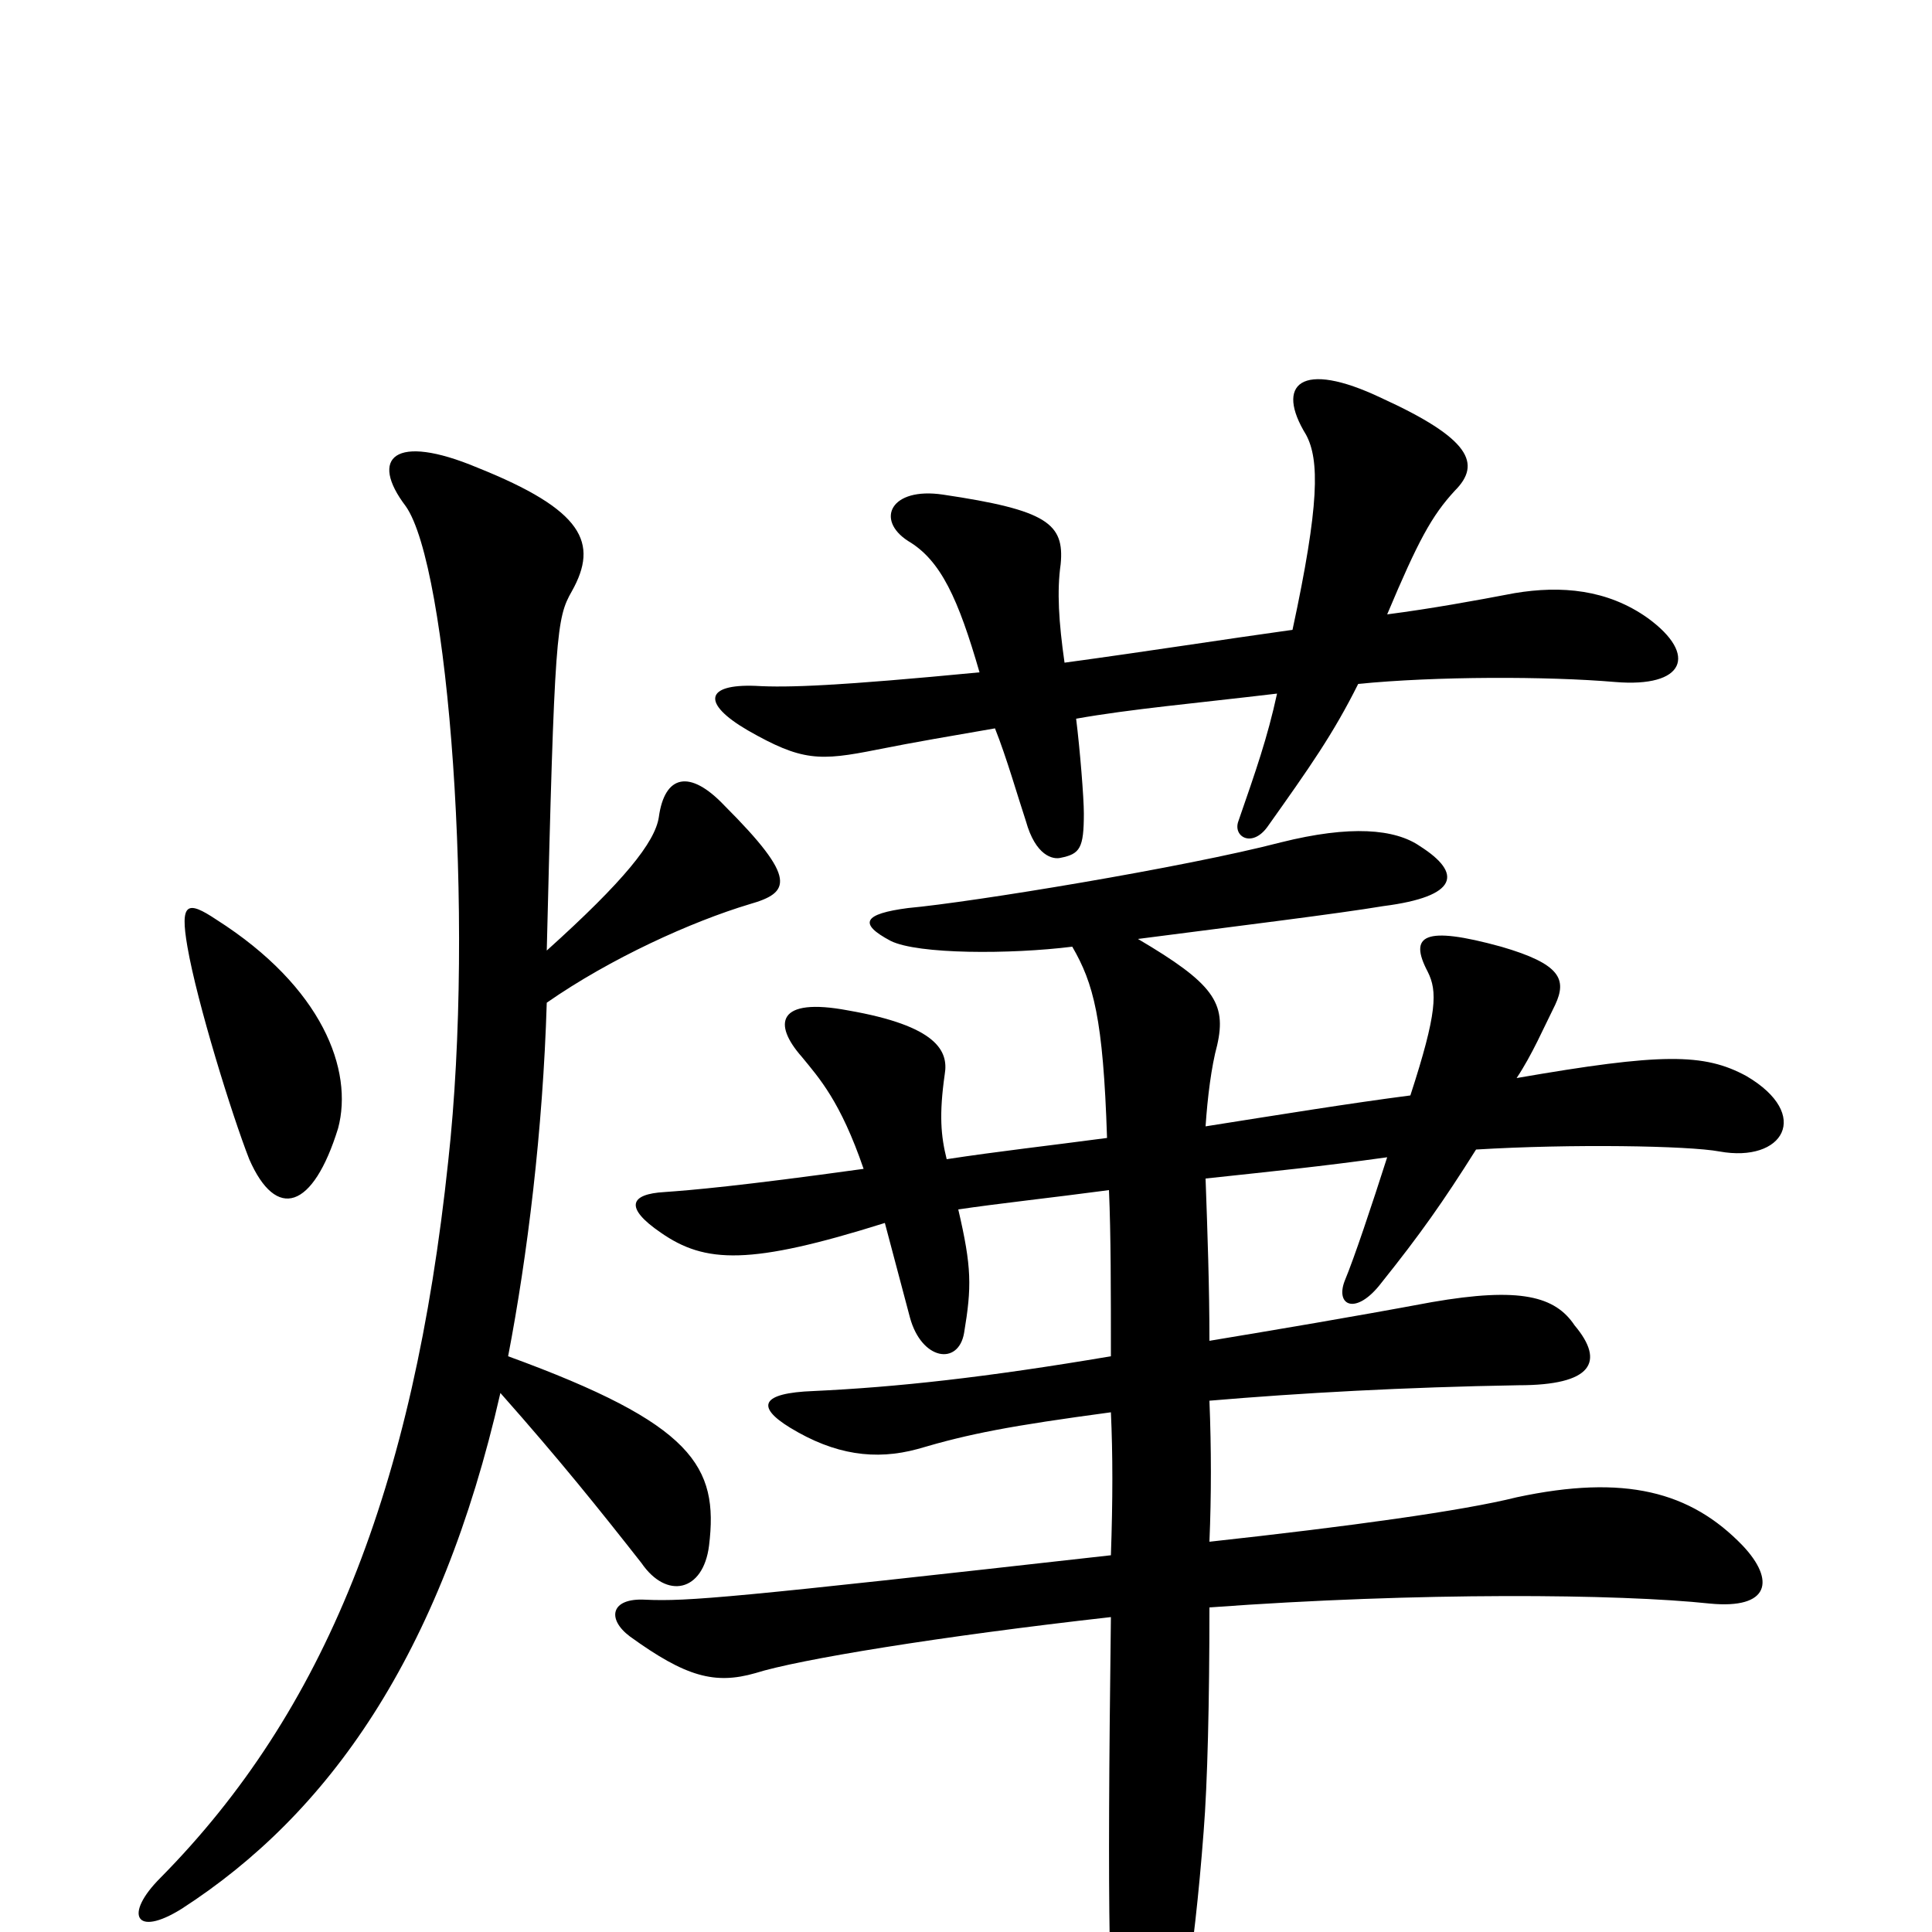 <svg xmlns="http://www.w3.org/2000/svg" viewBox="0 -1000 1000 1000">
	<path fill="#000000" d="M175 -416C183 -446 167 -489 112 -524C97 -534 93 -533 97 -510C102 -481 120 -423 129 -400C143 -368 162 -374 175 -416ZM573 -411C543 -407 516 -404 490 -400C487 -412 486 -423 489 -444C491 -456 485 -469 439 -477C402 -484 400 -470 415 -453C424 -442 435 -430 447 -395C382 -386 358 -384 344 -383C326 -382 323 -375 342 -362C365 -346 388 -345 458 -367C462 -352 466 -337 471 -318C477 -296 496 -293 499 -310C503 -334 503 -344 496 -374C516 -377 544 -380 574 -384C575 -361 575 -332 575 -298C510 -287 464 -282 421 -280C394 -279 391 -272 409 -261C432 -247 453 -244 475 -250C502 -258 523 -262 575 -269C576 -247 576 -224 575 -195C379 -173 356 -171 334 -172C316 -173 314 -162 326 -153C355 -132 370 -128 391 -134C413 -141 486 -153 575 -163C573 -4 574 41 579 82C583 112 593 113 601 88C610 62 618 14 623 -52C625 -77 626 -119 626 -168C735 -176 838 -175 885 -170C916 -167 919 -182 902 -200C875 -228 841 -237 785 -225C757 -218 699 -210 626 -202C627 -226 627 -250 626 -275C673 -279 727 -282 786 -283C824 -283 831 -295 815 -314C805 -329 787 -334 741 -326C698 -318 662 -312 626 -306C626 -334 625 -362 624 -390C661 -394 682 -396 718 -401C710 -376 701 -349 696 -337C691 -324 702 -319 715 -336C735 -361 747 -378 764 -405C813 -408 874 -407 890 -404C923 -398 938 -423 904 -443C882 -455 860 -455 785 -442C793 -454 799 -468 805 -480C811 -493 808 -501 777 -510C737 -521 729 -516 739 -497C744 -487 744 -476 730 -433C699 -429 662 -423 624 -417C625 -432 627 -448 630 -459C635 -481 628 -491 589 -514C643 -521 692 -527 716 -531C755 -536 757 -548 735 -562C722 -571 699 -573 663 -564C613 -551 503 -533 470 -530C447 -527 444 -522 461 -513C475 -506 523 -506 555 -510C566 -491 571 -473 573 -411ZM551 -657C548 -678 547 -694 549 -708C551 -729 542 -736 488 -744C461 -748 453 -731 470 -720C487 -710 496 -690 507 -652C434 -645 408 -644 391 -645C365 -646 363 -636 387 -622C415 -606 424 -606 454 -612C474 -616 492 -619 515 -623C521 -608 527 -587 531 -575C536 -557 545 -555 549 -556C559 -558 561 -561 561 -579C561 -587 559 -612 557 -628C585 -633 619 -636 661 -641C656 -618 650 -601 641 -575C638 -567 648 -561 656 -572C678 -603 690 -620 703 -646C743 -650 801 -650 836 -647C872 -644 879 -661 853 -680C832 -695 808 -697 784 -693C763 -689 741 -685 718 -682C734 -720 741 -733 753 -746C767 -760 761 -773 715 -794C673 -814 660 -801 676 -775C683 -762 683 -739 669 -674C633 -669 595 -663 551 -657ZM263 -298C273 -350 281 -415 283 -481C316 -504 358 -523 388 -532C409 -538 413 -545 375 -583C357 -602 344 -599 341 -577C339 -564 323 -544 283 -508C287 -673 288 -680 296 -694C310 -719 302 -736 247 -758C204 -776 191 -763 210 -738C232 -707 246 -526 232 -399C214 -229 168 -114 83 -28C64 -9 70 3 94 -12C170 -61 228 -143 259 -279C290 -244 310 -219 332 -191C345 -172 364 -176 367 -200C372 -241 359 -263 263 -298Z"/>
</svg>